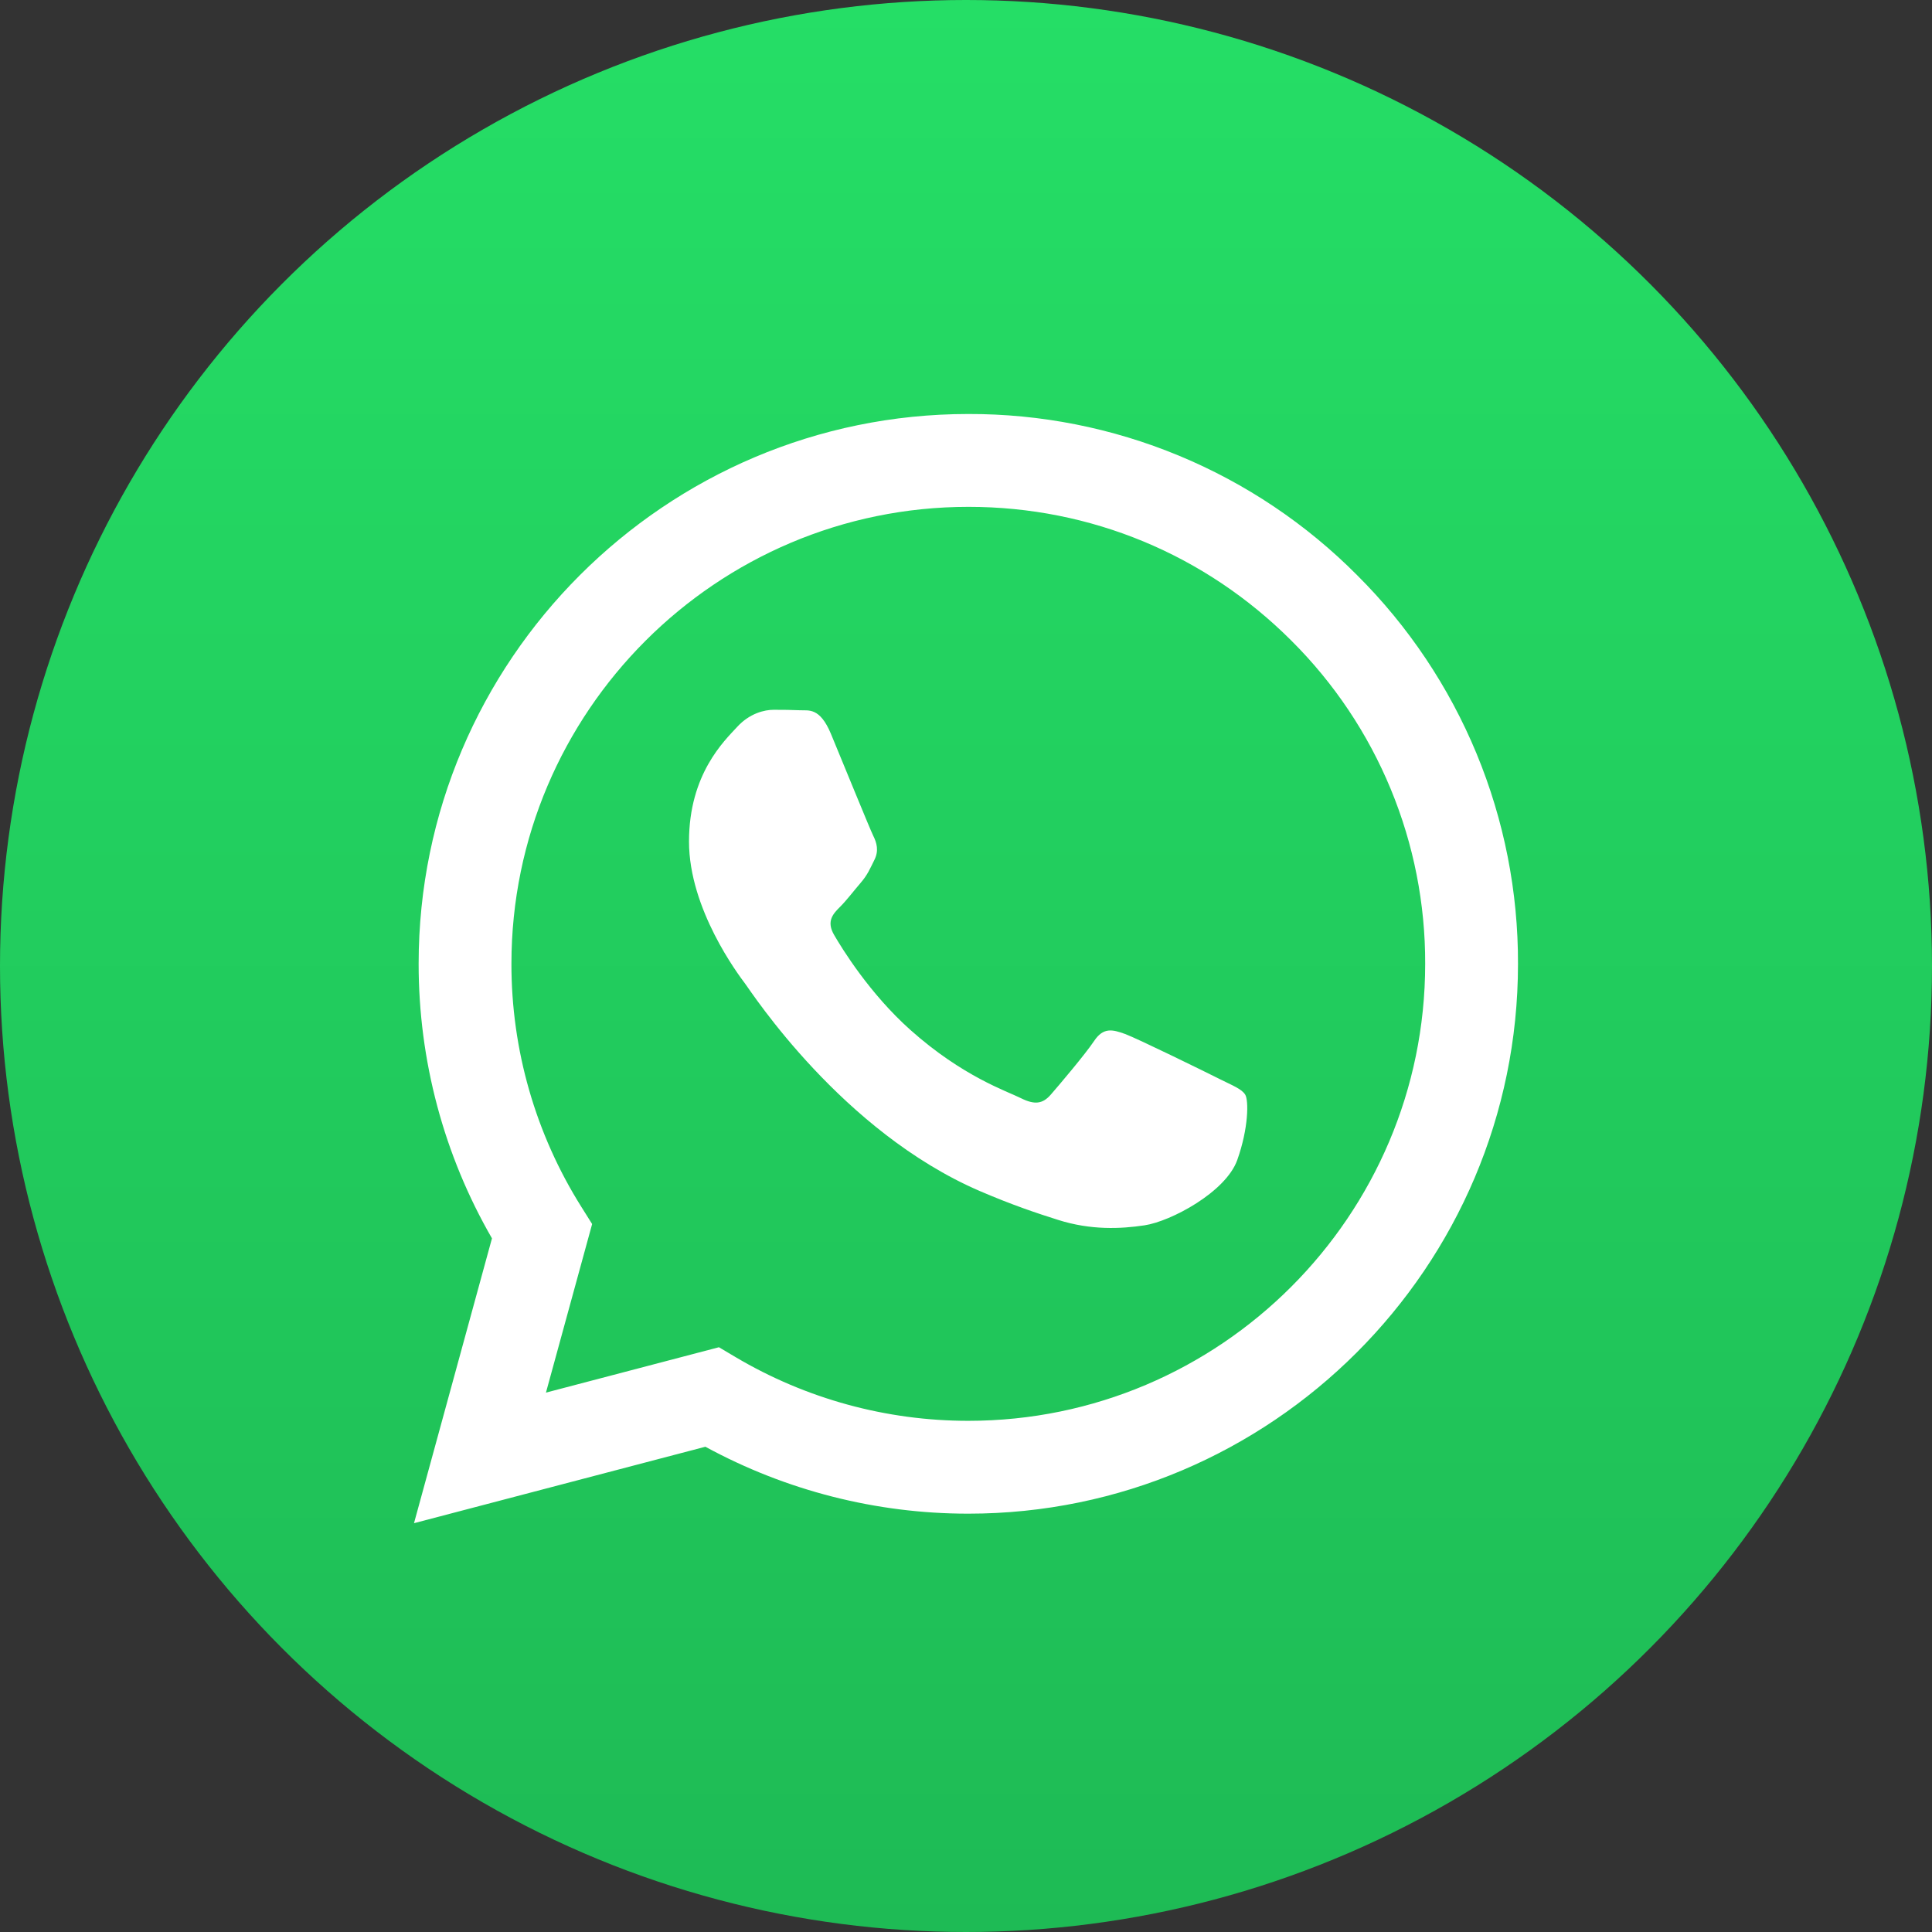 <svg width="70" height="70" viewBox="0 0 70 70" fill="none" xmlns="http://www.w3.org/2000/svg">
<rect x="0" y="0" width="70" height="70" fill="#333333" stroke="none"/>
<circle cx="35" cy="35" r="35" fill="url(#paint0_linear_30300_1026)"/>
<path fill-rule="evenodd" clip-rule="evenodd" d="M44.165 39.083C43.666 38.833 41.219 37.631 40.763 37.463C40.308 37.298 39.976 37.216 39.643 37.715C39.311 38.21 38.358 39.332 38.069 39.664C37.777 39.997 37.488 40.037 36.99 39.789C36.493 39.538 34.889 39.014 32.988 37.319C31.509 36 30.509 34.371 30.22 33.872C29.93 33.374 30.188 33.105 30.437 32.857C30.662 32.634 30.935 32.276 31.184 31.986C31.434 31.695 31.516 31.487 31.682 31.154C31.849 30.822 31.765 30.533 31.64 30.283C31.516 30.034 30.521 27.584 30.106 26.588C29.702 25.618 29.292 25.75 28.987 25.734C28.696 25.72 28.364 25.717 28.032 25.717C27.701 25.717 27.162 25.841 26.706 26.34C26.249 26.837 24.964 28.041 24.964 30.491C24.964 32.939 26.746 35.305 26.996 35.638C27.245 35.97 30.504 40.997 35.496 43.152C36.685 43.664 37.612 43.971 38.333 44.198C39.526 44.578 40.611 44.525 41.468 44.396C42.423 44.253 44.413 43.192 44.828 42.03C45.242 40.868 45.242 39.871 45.118 39.664C44.994 39.456 44.662 39.332 44.163 39.083H44.165ZM35.084 51.479H35.078C32.113 51.479 29.202 50.682 26.651 49.171L26.048 48.813L19.781 50.457L21.454 44.349L21.061 43.723C19.403 41.084 18.526 38.031 18.53 34.915C18.534 25.789 25.959 18.364 35.091 18.364C39.512 18.364 43.669 20.089 46.794 23.217C48.335 24.752 49.557 26.577 50.388 28.587C51.22 30.597 51.644 32.752 51.637 34.926C51.634 44.053 44.208 51.479 35.084 51.479V51.479ZM49.172 20.841C47.327 18.984 45.131 17.511 42.713 16.509C40.294 15.506 37.701 14.993 35.083 15C24.107 15 15.171 23.933 15.168 34.913C15.166 38.423 16.082 41.849 17.825 44.868L15 55.188L25.557 52.418C28.478 54.009 31.75 54.843 35.076 54.843H35.084C46.06 54.843 54.997 45.91 55 34.928C55.008 32.311 54.497 29.719 53.497 27.301C52.496 24.883 51.026 22.687 49.172 20.841" fill="white"/>
<defs>
<linearGradient id="paint0_linear_30300_1026" x1="35" y1="0" x2="35" y2="70" gradientUnits="userSpaceOnUse">
<stop stop-color="#25DE66"/>
<stop offset="1" stop-color="#1EBB55"/>
</linearGradient>
</defs>
</svg>
